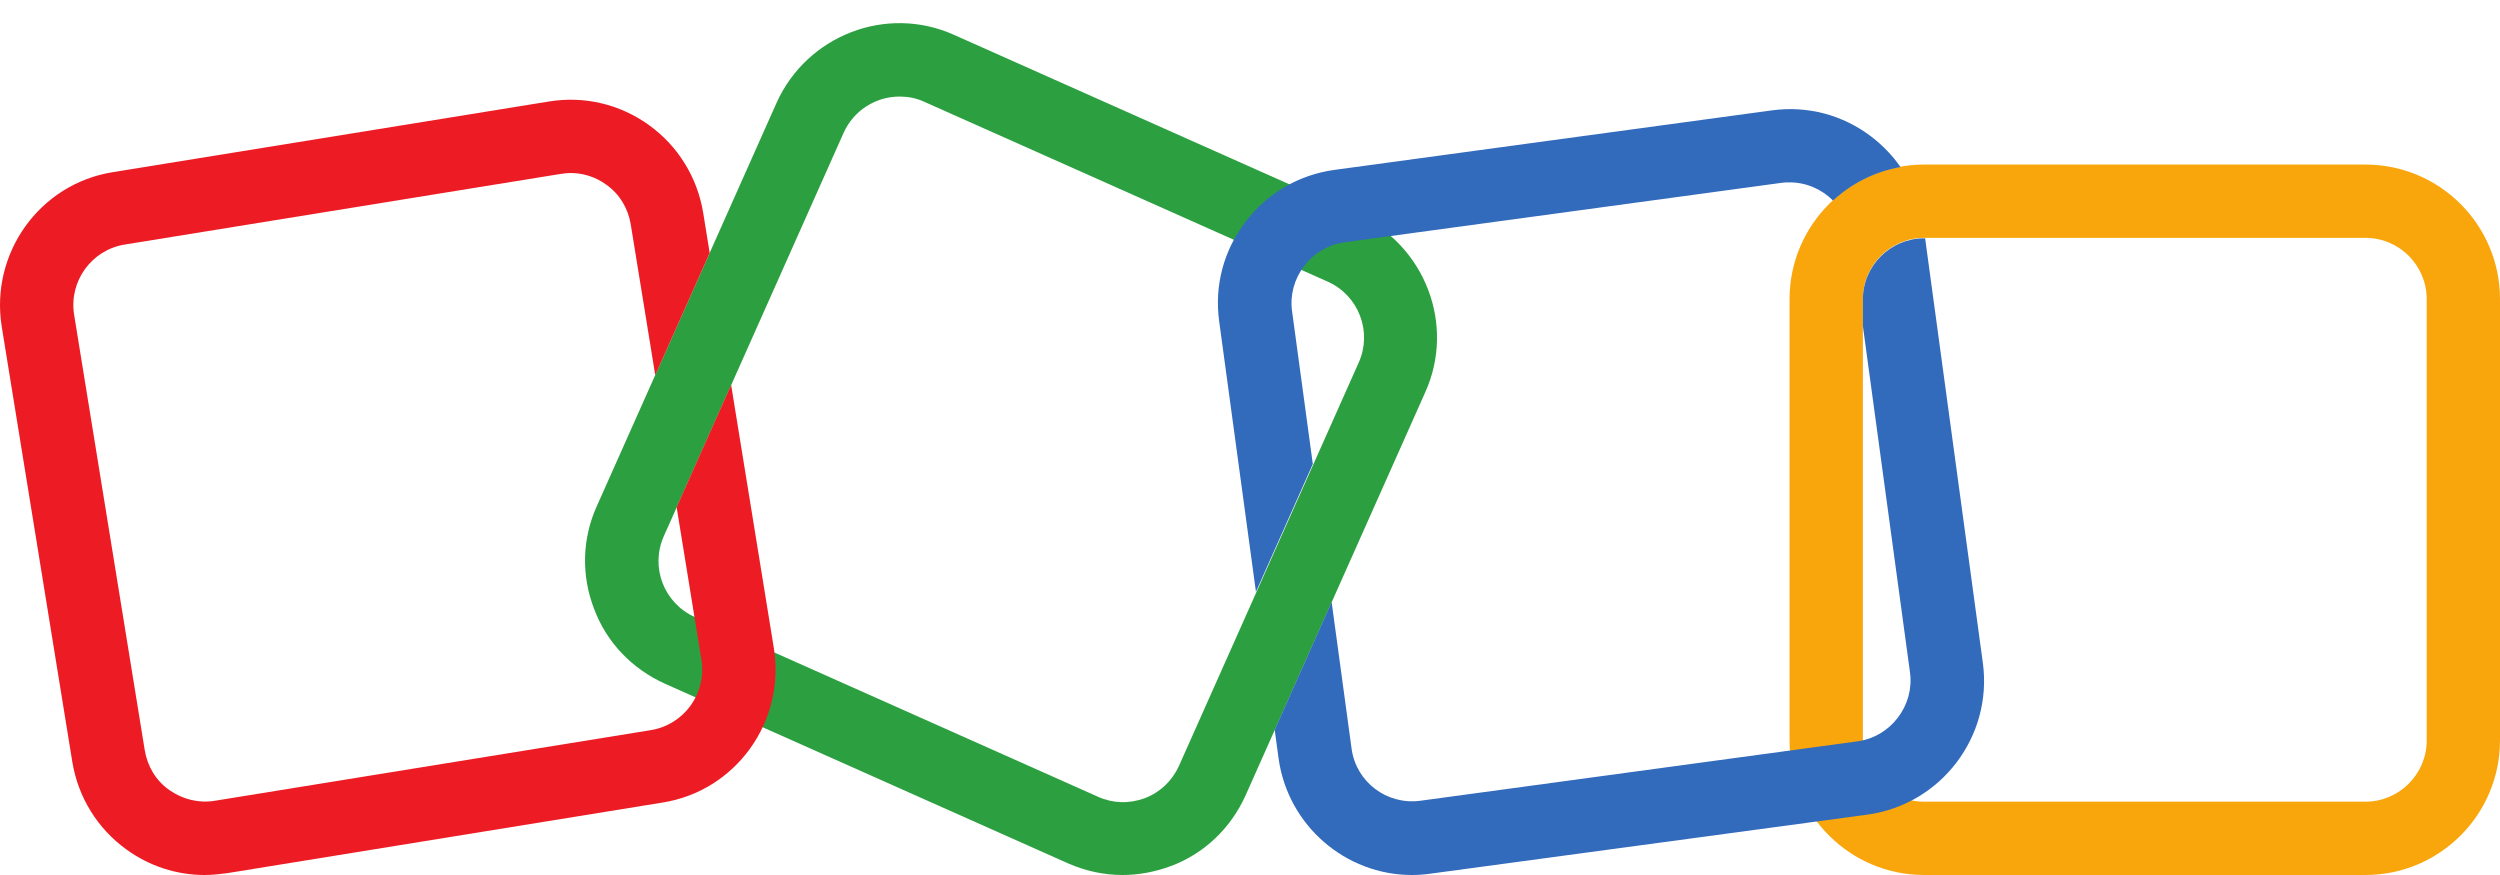 <svg width="40" height="14" viewBox="0 0 40 14" fill="none" xmlns="http://www.w3.org/2000/svg">
<path d="M14.392 1.545C14.02 1.545 13.662 1.76 13.498 2.125L10.622 8.577C10.4 9.071 10.622 9.651 11.116 9.872L17.568 12.748C17.804 12.855 18.069 12.863 18.319 12.77C18.563 12.677 18.756 12.491 18.863 12.255L21.739 5.802C21.961 5.308 21.739 4.729 21.245 4.507L14.793 1.631C14.657 1.567 14.521 1.545 14.392 1.545ZM17.962 14C17.661 14 17.368 13.936 17.089 13.814L10.636 10.938C10.114 10.702 9.706 10.28 9.506 9.743C9.298 9.207 9.313 8.62 9.549 8.098L12.425 1.645C12.911 0.565 14.184 0.071 15.265 0.558L21.718 3.434C22.798 3.92 23.291 5.194 22.805 6.274L19.929 12.727C19.693 13.249 19.271 13.657 18.734 13.857C18.484 13.95 18.219 14 17.962 14Z" fill="#2CA041"/>
<path d="M30.786 3.806C30.25 3.806 29.806 4.242 29.806 4.786V11.847C29.806 12.383 30.242 12.827 30.786 12.827H37.847C38.383 12.827 38.827 12.39 38.827 11.847V4.786C38.827 4.249 38.391 3.806 37.847 3.806H30.786ZM37.847 14H30.786C29.599 14 28.633 13.034 28.633 11.847V4.786C28.633 3.598 29.599 2.633 30.786 2.633H37.847C39.035 2.633 40 3.598 40 4.786V11.847C40 13.034 39.035 14 37.847 14Z" fill="#F9A60D"/>
<path d="M11.698 6.158L10.826 8.114L11.223 10.559C11.309 11.095 10.944 11.596 10.414 11.682L3.439 12.812C3.182 12.855 2.924 12.791 2.71 12.641C2.495 12.491 2.359 12.262 2.316 12.004L1.186 5.036C1.1 4.5 1.465 3.999 1.994 3.913L8.969 2.783C9.019 2.776 9.077 2.768 9.127 2.768C9.334 2.768 9.534 2.833 9.699 2.954C9.914 3.105 10.05 3.334 10.092 3.591L10.484 6.003L11.355 4.047L11.251 3.405C11.158 2.84 10.851 2.339 10.386 2.003C9.921 1.667 9.348 1.531 8.783 1.624L1.808 2.754C0.635 2.94 -0.159 4.049 0.027 5.222L1.157 12.19C1.25 12.755 1.558 13.256 2.023 13.592C2.388 13.857 2.824 14 3.275 14C3.396 14 3.511 13.986 3.633 13.971L10.6 12.841C11.774 12.655 12.568 11.546 12.382 10.373L11.698 6.158Z" fill="#ED1C24"/>
<path d="M20.095 9.469L21.005 7.424L20.673 4.979C20.637 4.721 20.709 4.463 20.866 4.256C21.023 4.048 21.252 3.913 21.51 3.877L28.506 2.925C28.549 2.918 28.592 2.918 28.635 2.918C28.901 2.918 29.148 3.028 29.329 3.209C29.624 2.936 29.996 2.746 30.408 2.673C30.282 2.491 30.126 2.328 29.944 2.188C29.486 1.838 28.921 1.688 28.349 1.766L21.352 2.718C20.78 2.797 20.279 3.09 19.929 3.548C19.578 4.006 19.428 4.571 19.507 5.143L20.095 9.469Z" fill="#326ABC"/>
<path d="M31.726 10.609L30.802 3.813H30.786C30.249 3.813 29.806 4.249 29.806 4.793V5.216L30.56 10.759C30.595 11.017 30.524 11.274 30.366 11.482C30.209 11.689 29.98 11.825 29.723 11.861L22.726 12.812C22.19 12.884 21.696 12.512 21.625 11.976L21.306 9.632L20.395 11.677L20.458 12.14C20.609 13.213 21.532 14 22.59 14C22.683 14 22.783 13.993 22.884 13.979L29.88 13.034C31.06 12.87 31.883 11.782 31.726 10.609Z" fill="#326ABC"/>
</svg>
